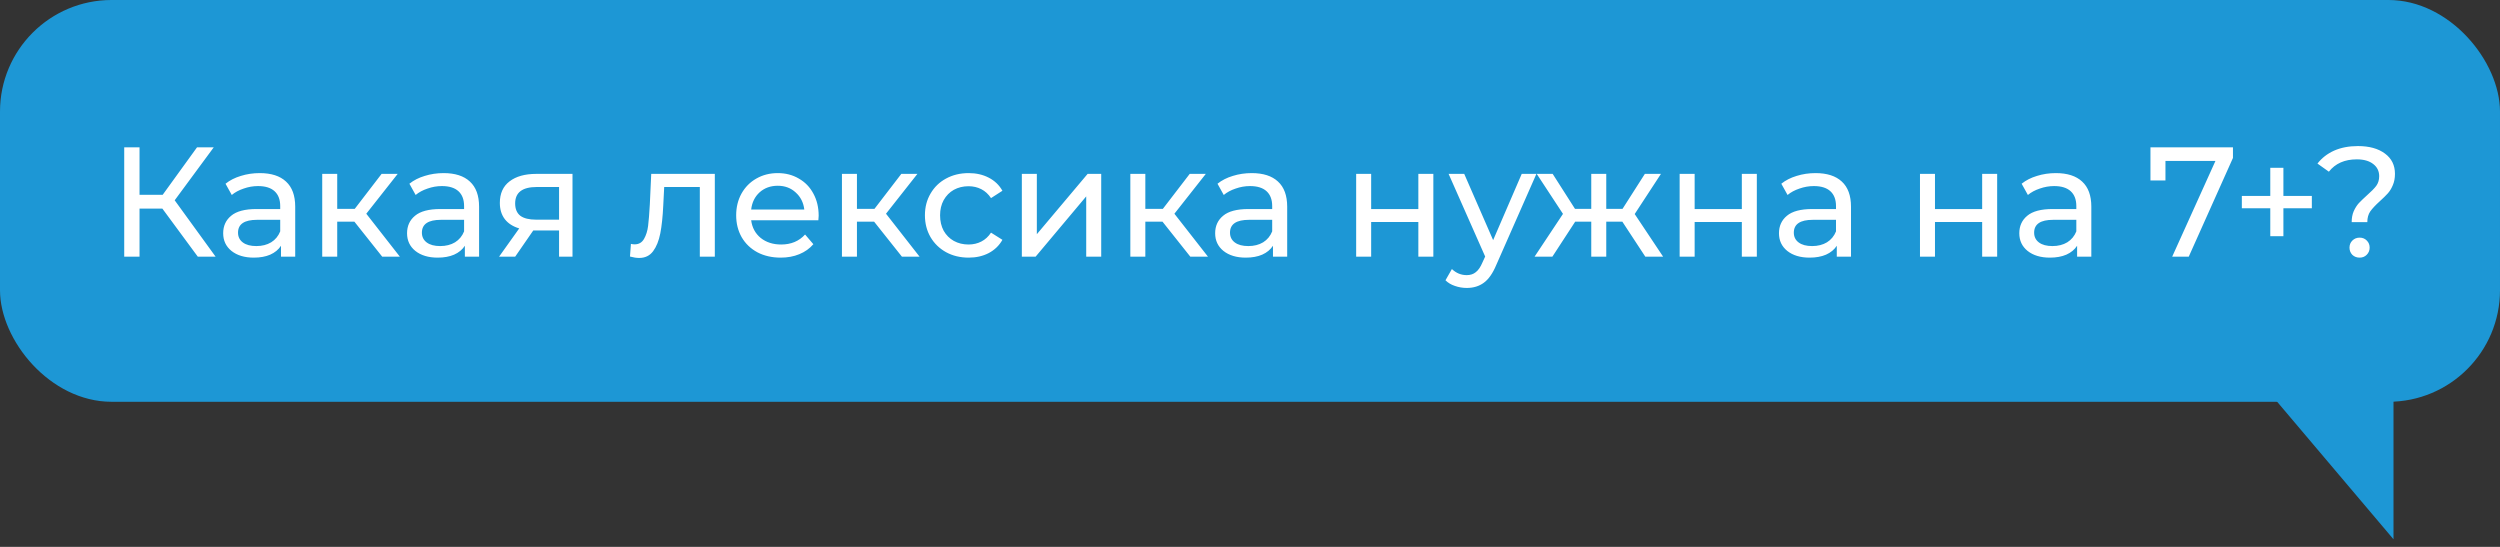 <svg width="224" height="49" viewBox="0 0 224 49" fill="none" xmlns="http://www.w3.org/2000/svg">
<rect x="0" y="0" width="224" height="49" fill="#333333" stroke="none"/>
<rect width="224" height="36" rx="10" fill="#1D97D5"/>
<path d="M214.458 48.32L203.938 35.887H214.458V48.32Z" fill="#1D97D5"/>
<path d="M14.546 18.688H12.502V23H11.13V13.2H12.502V17.456H14.575L17.654 13.2H19.152L15.652 17.946L19.32 23H17.724L14.546 18.688ZM23.273 15.51C24.3 15.51 25.084 15.762 25.625 16.266C26.176 16.77 26.451 17.521 26.451 18.52V23H25.177V22.02C24.953 22.365 24.631 22.631 24.211 22.818C23.8 22.995 23.311 23.084 22.741 23.084C21.91 23.084 21.243 22.883 20.739 22.482C20.244 22.081 19.997 21.553 19.997 20.9C19.997 20.247 20.235 19.724 20.711 19.332C21.187 18.931 21.943 18.73 22.979 18.73H25.107V18.464C25.107 17.885 24.939 17.442 24.603 17.134C24.267 16.826 23.773 16.672 23.119 16.672C22.68 16.672 22.251 16.747 21.831 16.896C21.411 17.036 21.056 17.227 20.767 17.47L20.207 16.462C20.59 16.154 21.047 15.921 21.579 15.762C22.111 15.594 22.676 15.51 23.273 15.51ZM22.965 22.048C23.479 22.048 23.922 21.936 24.295 21.712C24.669 21.479 24.939 21.152 25.107 20.732V19.696H23.035C21.896 19.696 21.327 20.079 21.327 20.844C21.327 21.217 21.472 21.511 21.761 21.726C22.05 21.941 22.452 22.048 22.965 22.048ZM31.755 19.864H30.215V23H28.871V15.58H30.215V18.716H31.783L34.191 15.58H35.633L32.819 19.15L35.829 23H34.247L31.755 19.864ZM39.748 15.51C40.775 15.51 41.559 15.762 42.1 16.266C42.651 16.77 42.926 17.521 42.926 18.52V23H41.652V22.02C41.428 22.365 41.106 22.631 40.686 22.818C40.275 22.995 39.785 23.084 39.216 23.084C38.385 23.084 37.718 22.883 37.214 22.482C36.719 22.081 36.472 21.553 36.472 20.9C36.472 20.247 36.71 19.724 37.186 19.332C37.662 18.931 38.418 18.73 39.454 18.73H41.582V18.464C41.582 17.885 41.414 17.442 41.078 17.134C40.742 16.826 40.247 16.672 39.594 16.672C39.155 16.672 38.726 16.747 38.306 16.896C37.886 17.036 37.531 17.227 37.242 17.47L36.682 16.462C37.065 16.154 37.522 15.921 38.054 15.762C38.586 15.594 39.151 15.51 39.748 15.51ZM39.44 22.048C39.953 22.048 40.397 21.936 40.77 21.712C41.143 21.479 41.414 21.152 41.582 20.732V19.696H39.51C38.371 19.696 37.802 20.079 37.802 20.844C37.802 21.217 37.947 21.511 38.236 21.726C38.525 21.941 38.926 22.048 39.44 22.048ZM51.296 15.58V23H50.092V20.648H47.936H47.782L46.158 23H44.716L46.522 20.466C45.962 20.298 45.533 20.023 45.234 19.64C44.935 19.248 44.786 18.763 44.786 18.184C44.786 17.335 45.075 16.691 45.654 16.252C46.233 15.804 47.031 15.58 48.048 15.58H51.296ZM46.158 18.226C46.158 18.721 46.312 19.089 46.62 19.332C46.937 19.565 47.409 19.682 48.034 19.682H50.092V16.756H48.09C46.802 16.756 46.158 17.246 46.158 18.226ZM64.048 15.58V23H62.704V16.756H59.512L59.428 18.408C59.381 19.407 59.293 20.242 59.162 20.914C59.031 21.577 58.817 22.109 58.518 22.51C58.219 22.911 57.804 23.112 57.272 23.112C57.029 23.112 56.754 23.07 56.446 22.986L56.53 21.852C56.651 21.88 56.763 21.894 56.866 21.894C57.239 21.894 57.519 21.731 57.706 21.404C57.893 21.077 58.014 20.69 58.07 20.242C58.126 19.794 58.177 19.155 58.224 18.324L58.35 15.58H64.048ZM73.353 19.332C73.353 19.435 73.343 19.57 73.325 19.738H67.305C67.389 20.391 67.673 20.919 68.159 21.32C68.653 21.712 69.265 21.908 69.993 21.908C70.879 21.908 71.593 21.609 72.135 21.012L72.877 21.88C72.541 22.272 72.121 22.571 71.617 22.776C71.122 22.981 70.567 23.084 69.951 23.084C69.167 23.084 68.471 22.925 67.865 22.608C67.258 22.281 66.787 21.829 66.451 21.25C66.124 20.671 65.961 20.018 65.961 19.29C65.961 18.571 66.119 17.923 66.437 17.344C66.763 16.765 67.207 16.317 67.767 16C68.336 15.673 68.975 15.51 69.685 15.51C70.394 15.51 71.024 15.673 71.575 16C72.135 16.317 72.569 16.765 72.877 17.344C73.194 17.923 73.353 18.585 73.353 19.332ZM69.685 16.644C69.041 16.644 68.499 16.84 68.061 17.232C67.631 17.624 67.379 18.137 67.305 18.772H72.065C71.99 18.147 71.733 17.638 71.295 17.246C70.865 16.845 70.329 16.644 69.685 16.644ZM78.322 19.864H76.782V23H75.438V15.58H76.782V18.716H78.35L80.758 15.58H82.2L79.386 19.15L82.396 23H80.814L78.322 19.864ZM86.793 23.084C86.037 23.084 85.36 22.921 84.763 22.594C84.175 22.267 83.713 21.819 83.377 21.25C83.041 20.671 82.873 20.018 82.873 19.29C82.873 18.562 83.041 17.913 83.377 17.344C83.713 16.765 84.175 16.317 84.763 16C85.36 15.673 86.037 15.51 86.793 15.51C87.465 15.51 88.062 15.645 88.585 15.916C89.117 16.187 89.528 16.579 89.817 17.092L88.795 17.75C88.561 17.395 88.272 17.129 87.927 16.952C87.582 16.775 87.199 16.686 86.779 16.686C86.293 16.686 85.855 16.793 85.463 17.008C85.08 17.223 84.777 17.531 84.553 17.932C84.338 18.324 84.231 18.777 84.231 19.29C84.231 19.813 84.338 20.275 84.553 20.676C84.777 21.068 85.08 21.371 85.463 21.586C85.855 21.801 86.293 21.908 86.779 21.908C87.199 21.908 87.582 21.819 87.927 21.642C88.272 21.465 88.561 21.199 88.795 20.844L89.817 21.488C89.528 22.001 89.117 22.398 88.585 22.678C88.062 22.949 87.465 23.084 86.793 23.084ZM91.557 15.58H92.901V20.984L97.451 15.58H98.669V23H97.325V17.596L92.789 23H91.557V15.58ZM104.162 19.864H102.622V23H101.278V15.58H102.622V18.716H104.19L106.598 15.58H108.04L105.226 19.15L108.236 23H106.654L104.162 19.864ZM112.154 15.51C113.181 15.51 113.965 15.762 114.506 16.266C115.057 16.77 115.332 17.521 115.332 18.52V23H114.058V22.02C113.834 22.365 113.512 22.631 113.092 22.818C112.681 22.995 112.191 23.084 111.622 23.084C110.791 23.084 110.124 22.883 109.62 22.482C109.125 22.081 108.878 21.553 108.878 20.9C108.878 20.247 109.116 19.724 109.592 19.332C110.068 18.931 110.824 18.73 111.86 18.73H113.988V18.464C113.988 17.885 113.82 17.442 113.484 17.134C113.148 16.826 112.653 16.672 112 16.672C111.561 16.672 111.132 16.747 110.712 16.896C110.292 17.036 109.937 17.227 109.648 17.47L109.088 16.462C109.471 16.154 109.928 15.921 110.46 15.762C110.992 15.594 111.557 15.51 112.154 15.51ZM111.846 22.048C112.359 22.048 112.803 21.936 113.176 21.712C113.549 21.479 113.82 21.152 113.988 20.732V19.696H111.916C110.777 19.696 110.208 20.079 110.208 20.844C110.208 21.217 110.353 21.511 110.642 21.726C110.931 21.941 111.333 22.048 111.846 22.048ZM121.512 15.58H122.856V18.73H127.084V15.58H128.428V23H127.084V19.892H122.856V23H121.512V15.58ZM137.663 15.58L134.065 23.742C133.748 24.498 133.375 25.03 132.945 25.338C132.525 25.646 132.017 25.8 131.419 25.8C131.055 25.8 130.701 25.739 130.355 25.618C130.019 25.506 129.739 25.338 129.515 25.114L130.089 24.106C130.472 24.47 130.915 24.652 131.419 24.652C131.746 24.652 132.017 24.563 132.231 24.386C132.455 24.218 132.656 23.924 132.833 23.504L133.071 22.986L129.795 15.58H131.195L133.785 21.516L136.347 15.58H137.663ZM145.363 19.864H143.921V23H142.577V19.864H141.135L139.091 23H137.495L140.043 19.164L137.691 15.58H139.119L141.121 18.716H142.577V15.58H143.921V18.716H145.377L147.379 15.58H148.821L146.469 19.178L149.017 23H147.421L145.363 19.864ZM150.496 15.58H151.84V18.73H156.068V15.58H157.412V23H156.068V19.892H151.84V23H150.496V15.58ZM162.672 15.51C163.698 15.51 164.482 15.762 165.024 16.266C165.574 16.77 165.85 17.521 165.85 18.52V23H164.576V22.02C164.352 22.365 164.03 22.631 163.61 22.818C163.199 22.995 162.709 23.084 162.14 23.084C161.309 23.084 160.642 22.883 160.138 22.482C159.643 22.081 159.396 21.553 159.396 20.9C159.396 20.247 159.634 19.724 160.11 19.332C160.586 18.931 161.342 18.73 162.378 18.73H164.506V18.464C164.506 17.885 164.338 17.442 164.002 17.134C163.666 16.826 163.171 16.672 162.518 16.672C162.079 16.672 161.65 16.747 161.23 16.896C160.81 17.036 160.455 17.227 160.166 17.47L159.606 16.462C159.988 16.154 160.446 15.921 160.978 15.762C161.51 15.594 162.074 15.51 162.672 15.51ZM162.364 22.048C162.877 22.048 163.32 21.936 163.694 21.712C164.067 21.479 164.338 21.152 164.506 20.732V19.696H162.434C161.295 19.696 160.726 20.079 160.726 20.844C160.726 21.217 160.87 21.511 161.16 21.726C161.449 21.941 161.85 22.048 162.364 22.048ZM172.03 15.58H173.374V18.73H177.602V15.58H178.946V23H177.602V19.892H173.374V23H172.03V15.58ZM184.205 15.51C185.232 15.51 186.016 15.762 186.557 16.266C187.108 16.77 187.383 17.521 187.383 18.52V23H186.109V22.02C185.885 22.365 185.563 22.631 185.143 22.818C184.732 22.995 184.242 23.084 183.673 23.084C182.842 23.084 182.175 22.883 181.671 22.482C181.176 22.081 180.929 21.553 180.929 20.9C180.929 20.247 181.167 19.724 181.643 19.332C182.119 18.931 182.875 18.73 183.911 18.73H186.039V18.464C186.039 17.885 185.871 17.442 185.535 17.134C185.199 16.826 184.704 16.672 184.051 16.672C183.612 16.672 183.183 16.747 182.763 16.896C182.343 17.036 181.988 17.227 181.699 17.47L181.139 16.462C181.522 16.154 181.979 15.921 182.511 15.762C183.043 15.594 183.608 15.51 184.205 15.51ZM183.897 22.048C184.41 22.048 184.854 21.936 185.227 21.712C185.6 21.479 185.871 21.152 186.039 20.732V19.696H183.967C182.828 19.696 182.259 20.079 182.259 20.844C182.259 21.217 182.404 21.511 182.693 21.726C182.982 21.941 183.384 22.048 183.897 22.048ZM200.073 13.2V14.152L196.111 23H194.627L198.505 14.418H194.025V16.168H192.681V13.2H200.073ZM207.141 18.66H204.593V21.166H203.417V18.66H200.869V17.554H203.417V15.034H204.593V17.554H207.141V18.66ZM210.711 19.906C210.711 19.533 210.771 19.206 210.893 18.926C211.023 18.637 211.177 18.394 211.355 18.198C211.541 18.002 211.784 17.769 212.083 17.498C212.456 17.171 212.731 16.891 212.909 16.658C213.086 16.415 213.175 16.126 213.175 15.79C213.175 15.333 212.997 14.969 212.643 14.698C212.288 14.418 211.798 14.278 211.173 14.278C210.081 14.278 209.245 14.647 208.667 15.384L207.645 14.656C208.037 14.152 208.536 13.765 209.143 13.494C209.759 13.223 210.468 13.088 211.271 13.088C212.288 13.088 213.095 13.312 213.693 13.76C214.29 14.199 214.589 14.805 214.589 15.58C214.589 15.963 214.523 16.303 214.393 16.602C214.271 16.891 214.122 17.134 213.945 17.33C213.767 17.526 213.529 17.759 213.231 18.03C212.848 18.375 212.563 18.679 212.377 18.94C212.199 19.201 212.111 19.523 212.111 19.906H210.711ZM211.425 23.084C211.163 23.084 210.944 23 210.767 22.832C210.599 22.655 210.515 22.44 210.515 22.188C210.515 21.936 210.599 21.726 210.767 21.558C210.944 21.381 211.163 21.292 211.425 21.292C211.686 21.292 211.901 21.381 212.069 21.558C212.237 21.726 212.321 21.936 212.321 22.188C212.321 22.44 212.232 22.655 212.055 22.832C211.887 23 211.677 23.084 211.425 23.084Z" fill="white"/>
</svg>
